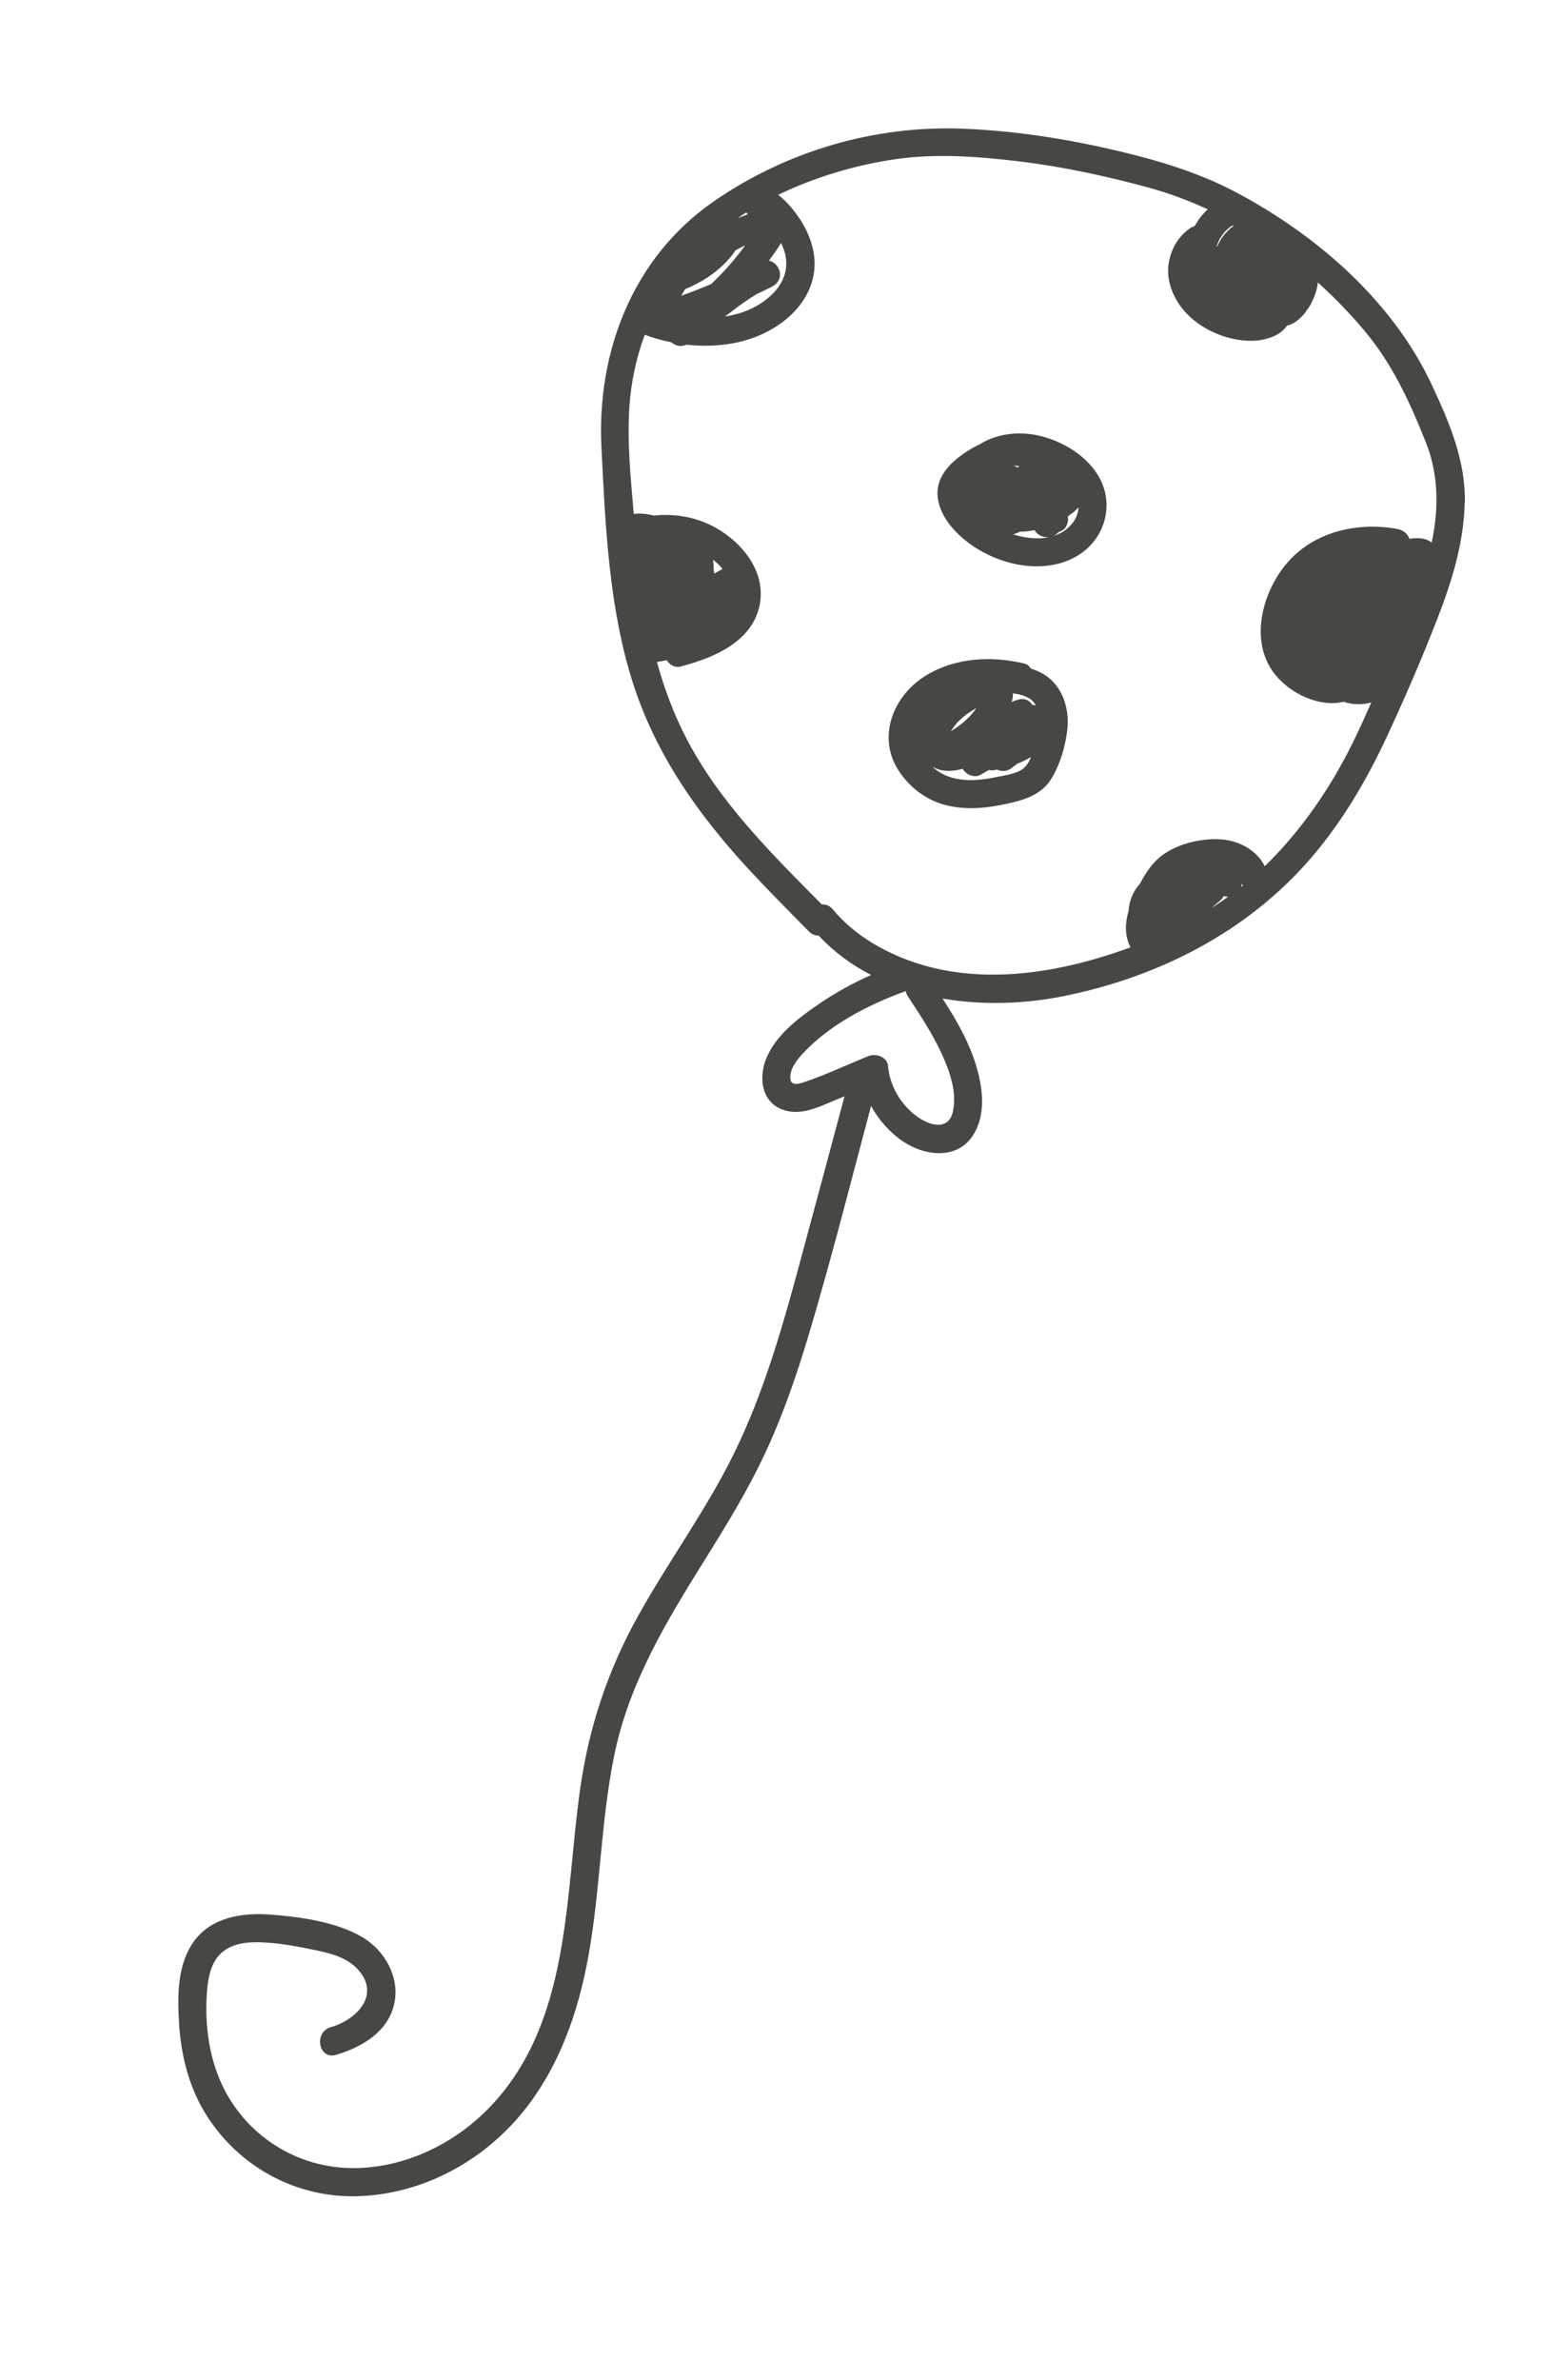<svg width="84" height="128" viewBox="0 0 84 128" fill="none" xmlns="http://www.w3.org/2000/svg">
<path d="M78.826 27.066C78.873 24.804 78.021 22.791 77.084 20.776C75 16.28 71.017 12.781 66.715 10.45C64.357 9.172 61.834 8.481 59.224 7.906C56.81 7.377 54.341 7.027 51.868 6.924C47.092 6.723 42.297 8.126 38.368 10.861C34.048 13.873 32.109 18.916 32.365 24.066C32.575 28.302 32.771 32.799 34.098 36.858C35.45 40.99 37.975 44.352 40.945 47.457C41.792 48.345 42.655 49.215 43.516 50.089C43.679 50.253 43.866 50.323 44.05 50.324C44.873 51.203 45.831 51.905 46.875 52.443C45.921 52.866 45.007 53.368 44.137 53.955C43.007 54.721 41.71 55.682 41.208 57.001C40.967 57.634 40.927 58.425 41.288 59.022C41.662 59.633 42.355 59.859 43.04 59.796C43.729 59.736 44.375 59.406 45.01 59.146L45.445 58.968C44.624 62.03 43.807 65.09 42.978 68.148C42.053 71.57 41.06 74.999 39.493 78.19C37.987 81.249 35.945 84.01 34.296 86.992C32.68 89.916 31.682 92.944 31.216 96.25C30.395 102.028 30.719 108.749 26.4 113.294C24.447 115.349 21.654 116.689 18.789 116.614C15.724 116.533 12.995 114.663 11.812 111.83C11.172 110.301 10.993 108.512 11.162 106.868C11.241 106.109 11.464 105.308 12.139 104.869C12.778 104.454 13.598 104.44 14.336 104.488C15.146 104.539 15.946 104.687 16.741 104.848C17.606 105.019 18.578 105.224 19.211 105.884C20.524 107.254 19.235 108.623 17.795 109.04C16.866 109.311 17.141 110.803 18.081 110.527C19.487 110.116 20.936 109.259 21.231 107.701C21.496 106.312 20.693 104.906 19.509 104.203C18.104 103.372 16.168 103.104 14.558 102.983C13.056 102.868 11.396 103.111 10.445 104.41C9.541 105.643 9.547 107.325 9.632 108.782C9.733 110.493 10.141 112.194 11.044 113.667C12.797 116.532 15.935 118.246 19.3 118.129C22.544 118.016 25.586 116.464 27.739 114.065C29.811 111.753 30.954 108.786 31.556 105.771C32.31 102.027 32.288 98.171 33.052 94.425C33.848 90.508 35.879 87.177 37.97 83.831C39.12 81.99 40.252 80.138 41.173 78.165C42.133 76.109 42.871 73.962 43.521 71.793C44.735 67.723 45.78 63.594 46.874 59.486C47.296 60.261 47.908 60.941 48.616 61.412C49.815 62.203 51.571 62.394 52.407 60.99C53.136 59.769 52.836 58.167 52.392 56.906C51.991 55.77 51.375 54.724 50.719 53.711C52.867 54.081 55.119 54 57.174 53.592C62.327 52.568 67.131 50.132 70.577 46.117C72.234 44.184 73.536 41.968 74.611 39.663C75.57 37.607 76.48 35.497 77.307 33.385C78.092 31.379 78.769 29.238 78.816 27.067L78.826 27.066ZM65.582 12.96C65.622 12.873 65.625 12.865 65.593 12.927C65.619 12.881 65.644 12.835 65.674 12.79C65.729 12.699 65.794 12.62 65.857 12.532C65.918 12.462 65.923 12.45 65.878 12.498C65.914 12.46 65.951 12.422 65.991 12.386C66.068 12.312 66.15 12.249 66.232 12.186C66.306 12.133 66.318 12.124 66.264 12.16C66.281 12.152 66.293 12.143 66.31 12.135C66.335 12.143 66.361 12.148 66.392 12.15C65.99 12.427 65.69 12.809 65.495 13.27C65.487 13.267 65.475 13.263 65.467 13.26C65.504 13.154 65.546 13.035 65.585 12.952L65.582 12.96ZM36.867 15.553C37.706 15.209 38.492 14.717 39.113 14.052C39.284 13.868 39.447 13.677 39.578 13.465C39.734 13.387 39.881 13.296 40.039 13.227C40.056 13.219 40.076 13.213 40.093 13.205C40.042 13.27 39.998 13.342 39.946 13.411C39.585 13.887 39.196 14.339 38.786 14.77C38.618 14.945 38.441 15.108 38.265 15.281C37.735 15.504 37.196 15.715 36.657 15.911C36.722 15.792 36.792 15.673 36.865 15.557L36.867 15.553ZM40.211 11.497C40.211 11.497 40.232 11.518 40.237 11.529C40.057 11.595 39.878 11.66 39.701 11.732C39.858 11.626 40.011 11.518 40.169 11.422C40.182 11.45 40.187 11.475 40.206 11.5L40.211 11.497ZM39.471 16.678C39.872 16.377 40.269 16.089 40.689 15.836C40.978 15.694 41.269 15.562 41.552 15.413C42.264 15.038 41.988 14.163 41.377 14.016C41.428 13.947 41.485 13.88 41.532 13.809C41.689 13.588 41.876 13.332 42.03 13.064C42.136 13.285 42.221 13.513 42.269 13.756C42.467 14.737 41.954 15.564 41.182 16.148C40.553 16.626 39.801 16.905 39.008 17.026C39.164 16.91 39.314 16.797 39.47 16.682L39.471 16.678ZM38.432 30.859C38.428 30.83 38.432 30.804 38.429 30.775C38.42 30.721 38.41 30.672 38.4 30.622C38.4 30.452 38.396 30.28 38.377 30.112C38.51 30.219 38.637 30.328 38.75 30.451C38.793 30.498 38.834 30.554 38.875 30.605C38.723 30.685 38.577 30.772 38.432 30.859ZM51.278 59.791C51.039 60.835 50.031 60.548 49.359 60.063C48.481 59.431 47.882 58.428 47.788 57.35C47.745 56.833 47.126 56.642 46.717 56.811C45.609 57.263 44.511 57.778 43.384 58.168C43.101 58.266 42.599 58.462 42.536 58.053C42.458 57.543 42.889 56.999 43.208 56.656C44.661 55.106 46.708 54.055 48.675 53.331C48.696 53.324 48.714 53.312 48.731 53.304C48.761 53.416 48.805 53.524 48.875 53.627C49.54 54.626 50.2 55.641 50.699 56.733C51.114 57.643 51.507 58.776 51.274 59.789L51.278 59.791ZM65.229 48.803C65.372 48.684 65.516 48.564 65.66 48.44C65.739 48.376 65.8 48.291 65.842 48.2C65.927 48.221 66.01 48.232 66.094 48.229C65.81 48.433 65.525 48.627 65.234 48.815C65.234 48.815 65.229 48.803 65.226 48.798L65.229 48.803ZM66.827 47.535C66.843 47.568 66.859 47.601 66.886 47.629C66.854 47.654 66.82 47.684 66.788 47.71C66.808 47.652 66.82 47.592 66.827 47.535ZM72.053 41.353C70.959 43.269 69.643 45.056 68.057 46.592C67.632 45.719 66.655 45.214 65.712 45.148C64.669 45.075 63.409 45.372 62.561 45.989C62.034 46.374 61.652 46.935 61.345 47.531C60.977 47.935 60.767 48.441 60.737 48.969C60.537 49.64 60.512 50.326 60.833 50.955C56.512 52.544 51.537 53.258 47.325 50.944C46.369 50.419 45.513 49.753 44.815 48.913C44.639 48.704 44.425 48.633 44.222 48.649C41.526 45.926 38.746 43.183 36.956 39.758C36.256 38.415 35.741 37.028 35.35 35.605C35.527 35.585 35.699 35.553 35.872 35.508C36.032 35.758 36.311 35.935 36.631 35.849C38.399 35.391 40.514 34.511 40.886 32.502C41.24 30.597 39.73 28.927 38.12 28.189C37.213 27.773 36.176 27.619 35.183 27.734C34.838 27.64 34.479 27.601 34.105 27.644C33.939 25.739 33.74 23.782 33.869 21.875C33.959 20.549 34.236 19.242 34.695 18.005C35.149 18.179 35.632 18.312 36.126 18.412C36.337 18.597 36.639 18.681 36.942 18.539C38.571 18.722 40.267 18.482 41.647 17.638C42.714 16.988 43.585 15.992 43.792 14.725C43.973 13.611 43.554 12.487 42.912 11.593C42.651 11.225 42.281 10.786 41.873 10.481C43.898 9.501 46.108 8.862 48.203 8.56C50.39 8.245 52.641 8.416 54.822 8.679C57.159 8.959 59.452 9.455 61.722 10.066C62.84 10.368 63.932 10.772 64.989 11.259C64.863 11.381 64.742 11.504 64.635 11.636C64.505 11.798 64.39 11.978 64.29 12.159C64.192 12.189 64.093 12.233 64.006 12.299C63.377 12.749 62.989 13.445 62.883 14.204C62.772 14.989 63.038 15.774 63.482 16.409C64.316 17.61 65.948 18.36 67.39 18.33C68.085 18.317 68.89 18.071 69.256 17.515C69.611 17.437 69.905 17.191 70.152 16.919C70.215 16.845 70.268 16.762 70.323 16.684C70.355 16.645 70.383 16.604 70.411 16.564C70.46 16.489 70.508 16.419 70.549 16.341C70.575 16.295 70.595 16.251 70.616 16.203C70.77 15.885 70.876 15.545 70.917 15.195C71.839 16.027 72.702 16.92 73.484 17.863C74.957 19.639 75.879 21.659 76.726 23.789C77.422 25.536 77.425 27.369 77.042 29.186C76.731 28.933 76.293 28.908 75.843 28.984C75.752 28.694 75.487 28.504 75.175 28.449C72.897 28.042 70.441 28.663 69.018 30.583C67.8 32.225 67.251 34.775 68.743 36.43C69.425 37.186 70.423 37.726 71.447 37.811C71.742 37.837 72.026 37.812 72.298 37.747C72.788 37.911 73.31 37.92 73.79 37.785C73.263 38.994 72.711 40.194 72.056 41.345L72.053 41.353Z" fill="#474744"/>
<path d="M55.483 30.453C56.525 30.516 57.608 30.263 58.415 29.58C59.202 28.914 59.621 27.934 59.533 26.904C59.349 24.79 56.923 23.364 54.98 23.314C54.204 23.294 53.399 23.476 52.737 23.891C52.626 23.944 52.516 23.997 52.407 24.056C51.413 24.617 50.305 25.501 50.462 26.767C50.595 27.864 51.508 28.802 52.387 29.389C53.297 29.995 54.387 30.389 55.483 30.453ZM53.71 26.094C53.71 26.094 53.709 26.098 53.711 26.104C53.711 26.104 53.713 26.099 53.71 26.094ZM54.76 25.152C54.694 25.106 54.624 25.067 54.548 25.036C54.651 25.045 54.752 25.057 54.855 25.08C54.82 25.1 54.792 25.127 54.76 25.152ZM55.99 28.951C55.489 28.973 54.988 28.892 54.504 28.74C54.528 28.735 54.552 28.734 54.578 28.725C54.687 28.69 54.791 28.643 54.899 28.599C55.146 28.603 55.398 28.567 55.64 28.519C55.65 28.518 55.661 28.513 55.67 28.512C55.833 28.808 56.152 28.921 56.45 28.887C56.299 28.922 56.144 28.945 55.99 28.951ZM57.887 27.866C57.784 28.092 57.496 28.414 57.229 28.582C57.057 28.692 56.867 28.772 56.672 28.832C56.789 28.786 56.888 28.715 56.968 28.619C57.118 28.571 57.261 28.492 57.349 28.348C57.461 28.172 57.498 27.963 57.46 27.77C57.67 27.633 57.877 27.476 58.04 27.289C58.028 27.478 57.981 27.664 57.887 27.866Z" fill="#474744"/>
<path d="M56.588 36.592C56.272 36.287 55.889 36.092 55.478 35.966C55.391 35.834 55.268 35.726 55.111 35.689C53.319 35.26 51.332 35.374 49.746 36.385C48.09 37.44 47.207 39.578 48.307 41.37C48.856 42.267 49.729 42.962 50.742 43.264C51.747 43.559 52.797 43.505 53.816 43.307C54.81 43.11 55.92 42.875 56.519 41.972C57.022 41.21 57.339 40.13 57.437 39.225C57.541 38.29 57.28 37.255 56.588 36.592ZM52.533 38.104C52.46 38.207 52.384 38.305 52.3 38.399C51.982 38.766 51.584 39.086 51.166 39.33C51.293 39.126 51.441 38.93 51.608 38.768C51.868 38.514 52.16 38.3 52.479 38.126C52.496 38.118 52.516 38.112 52.533 38.104ZM55.75 37.949C55.689 37.928 55.623 37.918 55.553 37.921C55.41 37.687 55.154 37.537 54.819 37.626C54.687 37.662 54.565 37.706 54.438 37.754C54.492 37.602 54.509 37.447 54.508 37.295C54.826 37.333 55.129 37.413 55.381 37.561C55.548 37.661 55.665 37.799 55.749 37.953L55.75 37.949ZM55.073 41.333C54.699 41.625 54.107 41.697 53.655 41.791C52.636 42.003 51.485 42.108 50.559 41.537C50.419 41.451 50.284 41.349 50.163 41.237C50.669 41.526 51.242 41.507 51.802 41.354C51.997 41.676 52.427 41.865 52.782 41.668C52.926 41.585 53.068 41.497 53.212 41.414C53.305 41.438 53.405 41.441 53.517 41.425C53.561 41.417 53.602 41.404 53.642 41.395C53.904 41.515 54.232 41.498 54.456 41.295C54.544 41.216 54.642 41.158 54.733 41.084C54.99 40.982 55.243 40.864 55.479 40.717C55.384 40.96 55.258 41.187 55.07 41.328L55.073 41.333Z" fill="#474744"/>
</svg>
